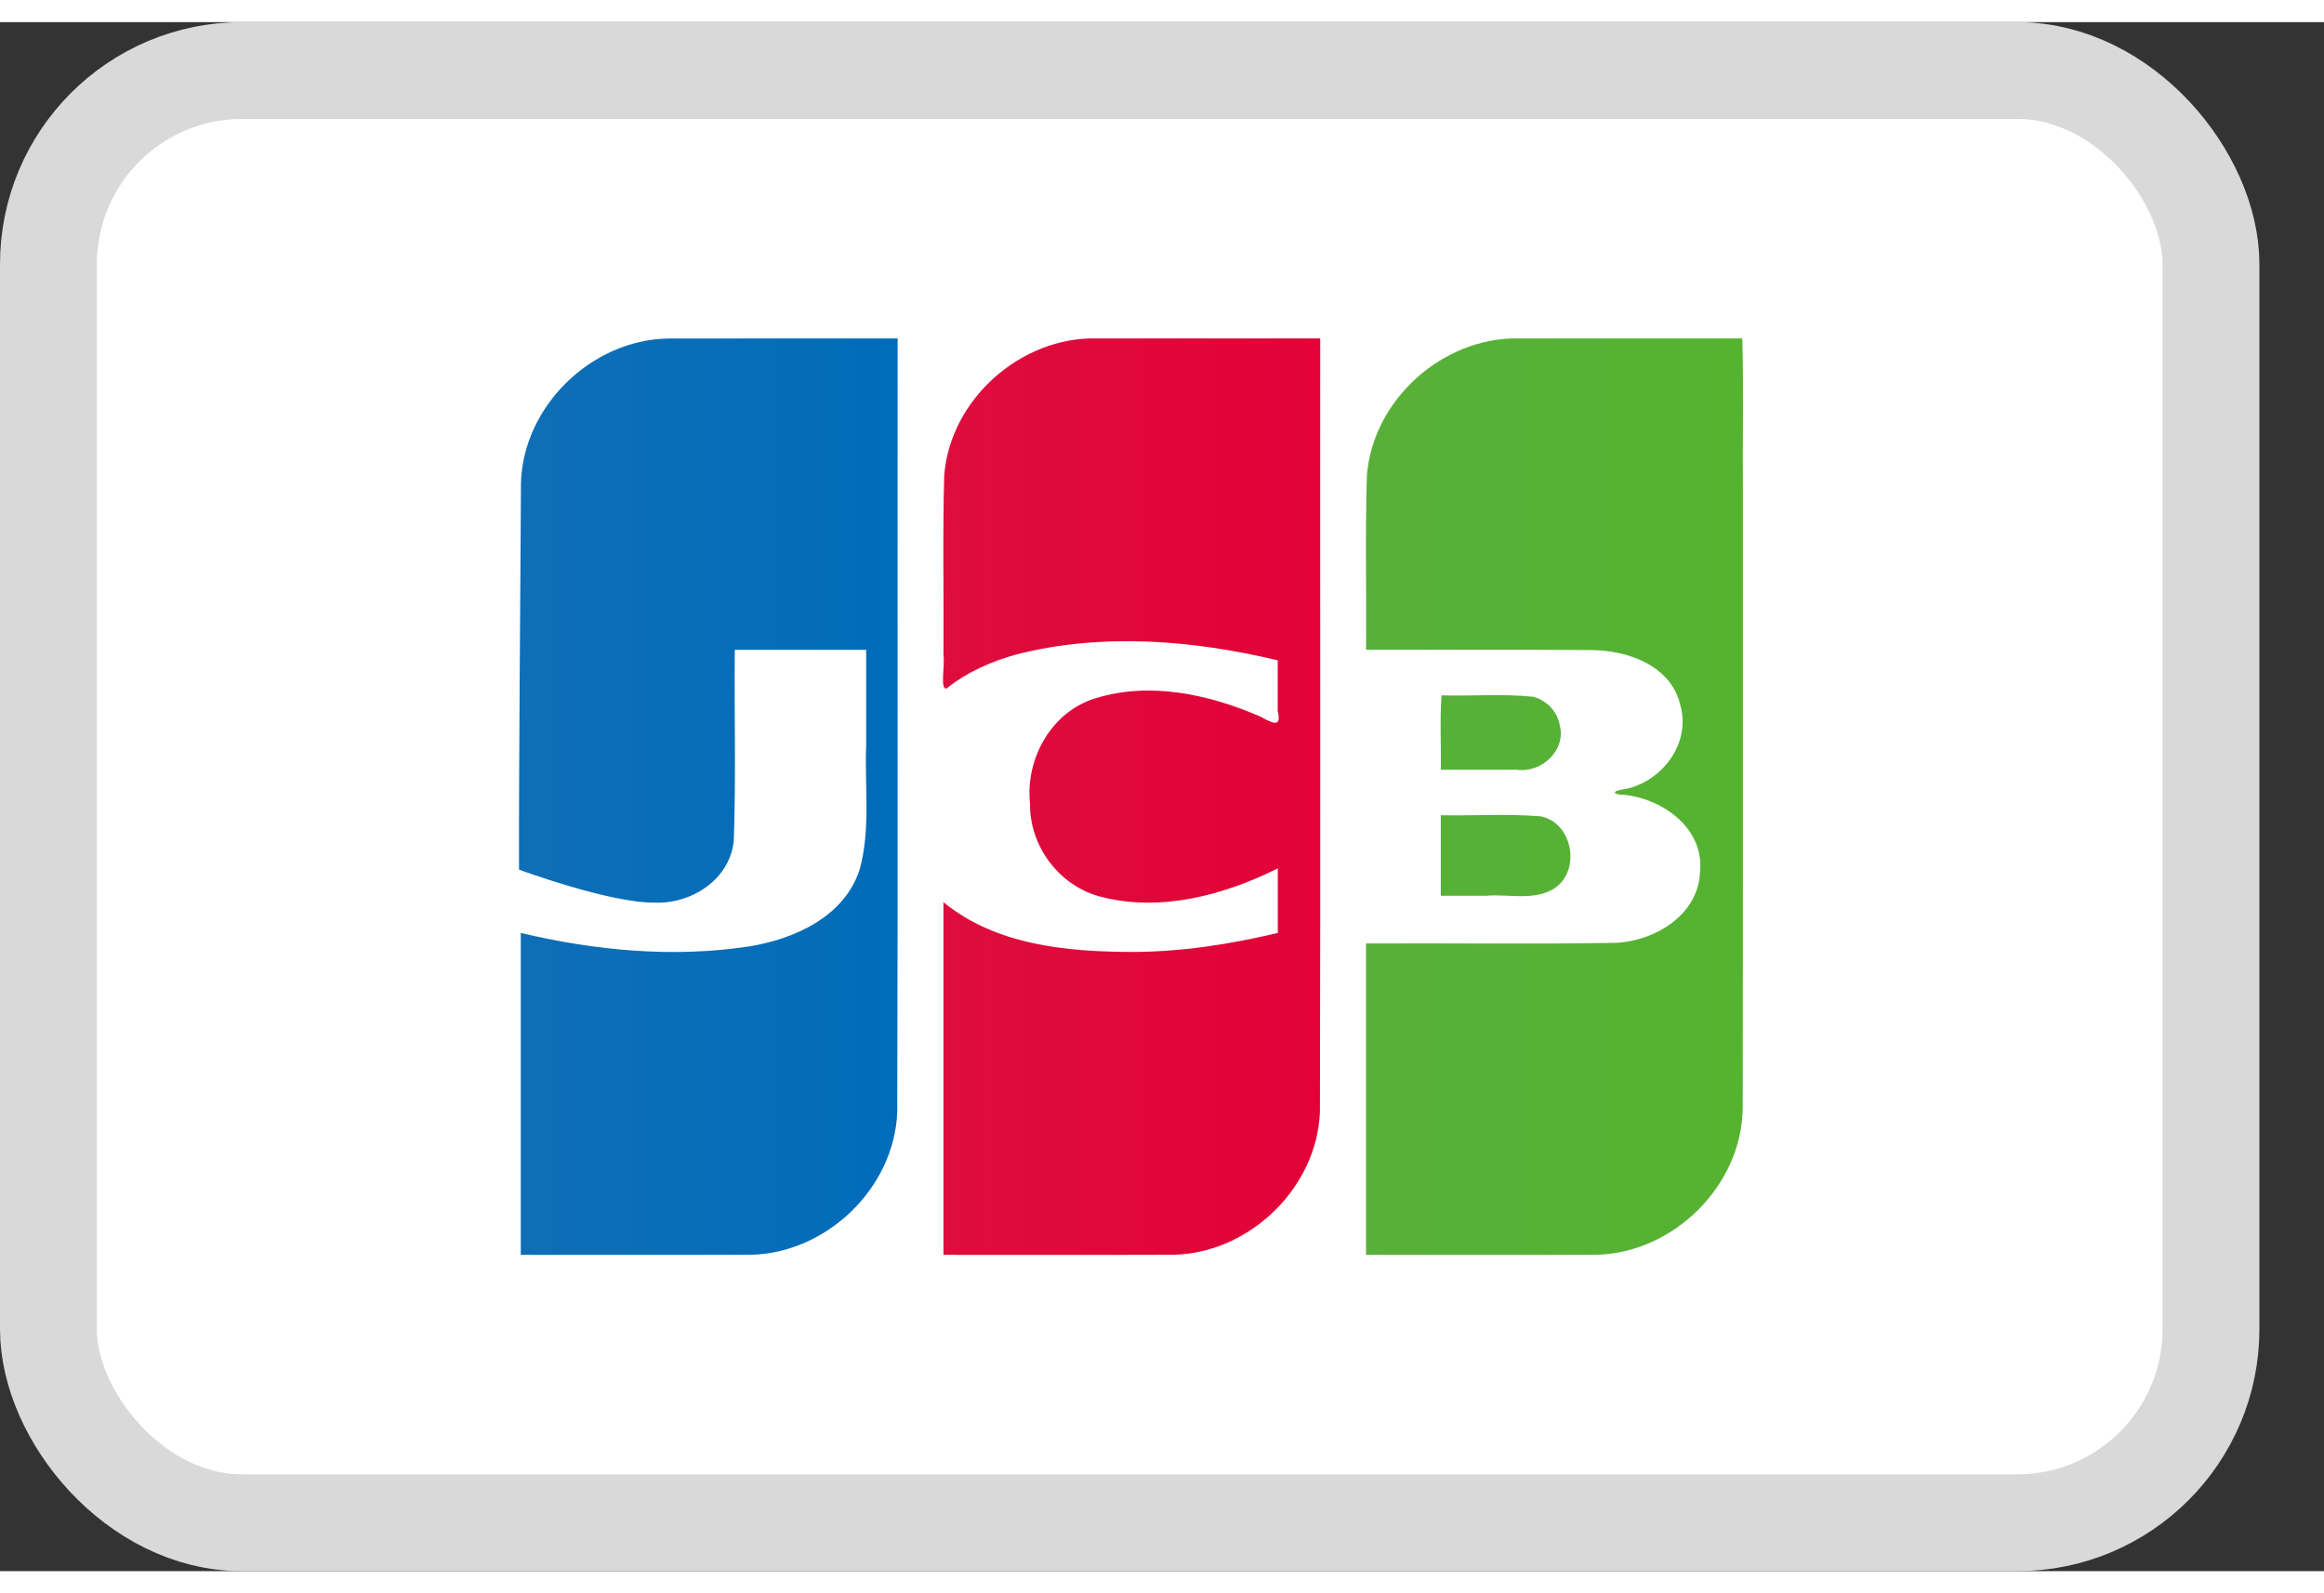 <svg width="35" height="24" viewBox="0 0 24 16" fill="none"
     xmlns="http://www.w3.org/2000/svg">
  <rect x="0" y="0" width="24" height="16" fill="#333333" stroke="none"/>
  <rect x="0.5" y="0.5" width="22.333" height="15" rx="2" fill="white"
        stroke="#D9D9D9"/>
  <path
    d="M5.38 4.763C5.4 3.967 6.11 3.28 6.901 3.268C7.69 3.266 8.48 3.268 9.27 3.267C9.267 5.931 9.274 8.594 9.266 11.258C9.236 12.044 8.534 12.718 7.752 12.732C6.961 12.735 6.169 12.732 5.378 12.733V9.408C6.147 9.59 6.953 9.667 7.737 9.547C8.205 9.471 8.718 9.241 8.877 8.755C8.993 8.339 8.928 7.902 8.945 7.475V6.484H7.588C7.582 7.139 7.601 7.796 7.578 8.451C7.542 8.853 7.143 9.109 6.764 9.095C6.293 9.1 5.36 8.754 5.36 8.754C5.358 7.526 5.374 5.987 5.38 4.763V4.763Z"
    fill="url(#paint0_linear_356_31971)"/>
  <path
    d="M14.879 8.192C15.221 8.199 15.566 8.176 15.907 8.203C16.252 8.268 16.335 8.791 16.029 8.962C15.819 9.075 15.57 9.004 15.343 9.024H14.879V8.192ZM16.105 7.25C16.181 7.518 15.922 7.759 15.663 7.722H14.879C14.884 7.469 14.868 7.194 14.887 6.954C15.201 6.963 15.518 6.936 15.831 6.968C15.965 7.002 16.077 7.112 16.105 7.25ZM17.993 3.267C18.007 3.78 17.995 4.32 17.999 4.843C17.998 6.971 18.001 9.098 17.997 11.226C17.984 12.023 17.277 12.716 16.485 12.732C15.693 12.735 14.9 12.732 14.107 12.733V9.517C14.971 9.512 15.835 9.526 16.698 9.51C17.099 9.485 17.538 9.22 17.556 8.78C17.603 8.337 17.186 8.031 16.79 7.983C16.637 7.979 16.642 7.938 16.79 7.921C17.168 7.839 17.464 7.448 17.353 7.056C17.259 6.644 16.803 6.485 16.424 6.486C15.652 6.48 14.88 6.485 14.107 6.483C14.113 5.883 14.097 5.282 14.116 4.682C14.177 3.899 14.901 3.253 15.682 3.267C16.452 3.267 17.223 3.267 17.993 3.267V3.267Z"
    fill="url(#paint1_linear_356_31971)"/>
  <path
    d="M9.775 6.883C9.704 6.898 9.761 6.64 9.743 6.542C9.748 5.922 9.733 5.302 9.751 4.682C9.812 3.896 10.542 3.249 11.326 3.267H13.634C13.632 5.93 13.638 8.594 13.631 11.257C13.6 12.044 12.899 12.718 12.116 12.732C11.325 12.735 10.534 12.732 9.743 12.733V9.09C10.283 9.534 11.018 9.603 11.691 9.604C12.198 9.604 12.703 9.525 13.196 9.408V8.741C12.64 9.018 11.987 9.194 11.372 9.035C10.942 8.928 10.63 8.513 10.637 8.069C10.588 7.609 10.858 7.122 11.311 6.985C11.873 6.809 12.486 6.943 13.013 7.172C13.126 7.231 13.241 7.305 13.195 7.116V6.592C12.314 6.382 11.376 6.305 10.49 6.533C10.233 6.605 9.984 6.715 9.775 6.883V6.883Z"
    fill="url(#paint2_linear_356_31971)"/>
  <defs>
    <linearGradient id="paint0_linear_356_31971" x1="5.296" y1="8.091"
                    x2="9.206" y2="8.091" gradientUnits="userSpaceOnUse">
      <stop stop-color="#0F6EB6"/>
      <stop offset="1" stop-color="#006DBA"/>
    </linearGradient>
    <linearGradient id="paint1_linear_356_31971" x1="14.081" y1="7.798"
                    x2="17.974" y2="7.798" gradientUnits="userSpaceOnUse">
      <stop stop-color="#58B03A"/>
      <stop offset="1" stop-color="#55B330"/>
    </linearGradient>
    <linearGradient id="paint2_linear_356_31971" x1="9.737" y1="7.889"
                    x2="13.633" y2="7.889" gradientUnits="userSpaceOnUse">
      <stop stop-color="#DE0D3D"/>
      <stop offset="1" stop-color="#E30138"/>
    </linearGradient>
  </defs>
</svg>
